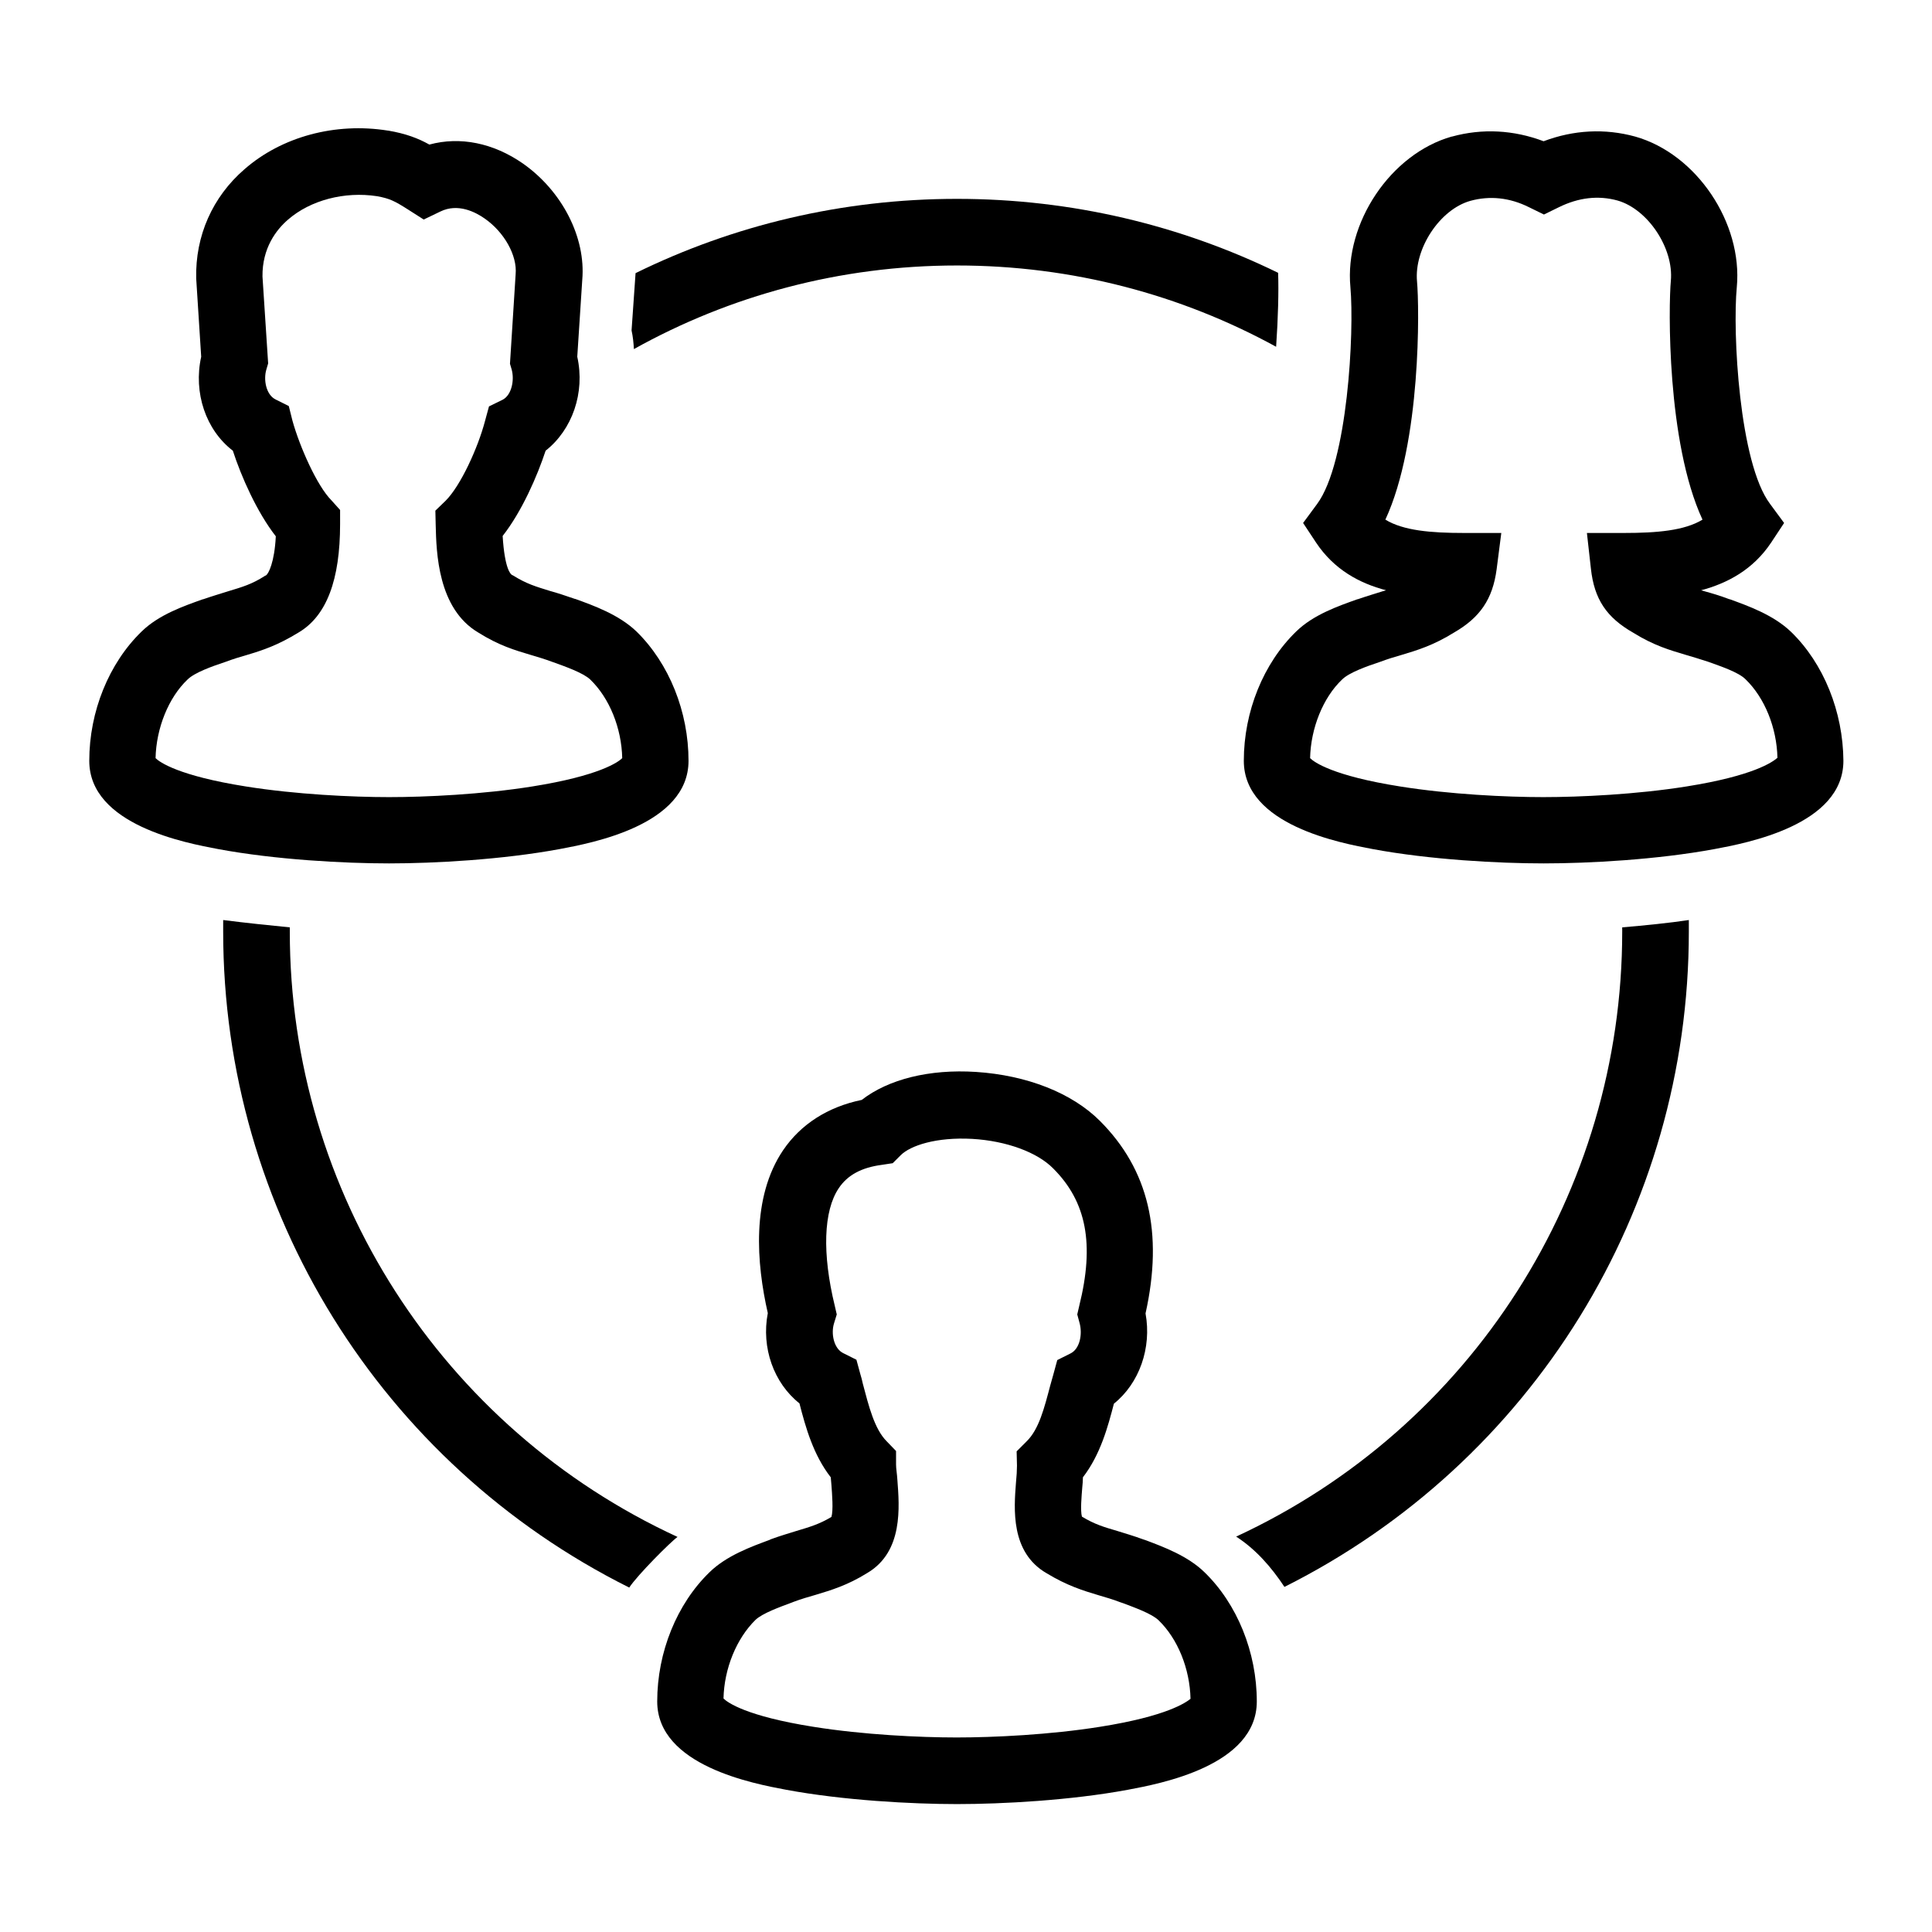 <?xml version="1.0" encoding="utf-8"?>
<!-- Generator: Adobe Illustrator 19.2.1, SVG Export Plug-In . SVG Version: 6.00 Build 0)  -->
<svg version="1.1" id="user_x5F_management_x5F_gi" xmlns="http://www.w3.org/2000/svg" xmlns:xlink="http://www.w3.org/1999/xlink"
	 x="0px" y="0px" width="580px" height="580px" viewBox="0 0 580 580" style="enable-background:new 0 0 580 580;"
	 xml:space="preserve">
<style type="text/css">
	.st0{display:none;}
</style>
<title>address_book2 icon</title>
<desc>address_book2 icon from the IconExperience.com I-Collection. Copyright by INCORS GmbH (www.incors.com).</desc>
<title>address_book2 icon</title>
<desc>address_book2 icon from the IconExperience.com I-Collection. Copyright by INCORS GmbH (www.incors.com).</desc>
<title>address_book2 icon</title>
<desc>address_book2 icon from the IconExperience.com I-Collection. Copyright by INCORS GmbH (www.incors.com).</desc>
<path id="curve28_9_" class="st0" d="M517.5,175.3c6.4,6.3,10.3,15.1,10.3,24.7v385h-400V65h265c9.6,0,18.4,3.9,24.7,10.3
	C417.5,75.6,507.8,165.5,517.5,175.3z M427.8,113.8V165H479L427.8,113.8z M392.8,85h-245v480h360V200c0-8.3-6.7-15-15-15h-85v-85
	C407.8,91.8,401,85,392.8,85z"/>
<g>
	<path d="M287.3,79.7c34.7,0,67.3,8.8,95.8,24.4c0.6-8.7,0.8-16.6,0.6-22.2c-29.1-14.2-61.8-22.2-96.4-22.2s-67.4,8-96.5,22.3
		l-1.2,17.2c0.4,1.8,0.6,3.7,0.7,5.6C219,88.8,252.1,79.7,287.3,79.7z"/>
	<path d="M487,279.7c0,78.2-45.3,148.9-115.9,181.6c5.9,3.8,10.6,9.2,14.5,15.1C460,439.1,507,363.2,507,279.7c0-1.2,0-2.4,0-3.5
		c-6,0.9-13,1.6-20,2.2V279.7z"/>
	<path d="M203.4,461.4C132.7,428.8,87,358,87,279.7v-1.3c-6-0.6-13-1.3-20-2.2c0,1.1,0,2.3,0,3.5c0,83.7,47.4,159.7,121.9,196.9
		C191.4,472.8,201.4,462.8,203.4,461.4z"/>
	<path d="M537.7,189.7c-5.3-5.1-12.9-7.8-18.4-9.8l-0.1,0c-2.9-1.1-5.3-1.8-7.5-2.4c-0.3-0.1-0.6-0.2-1-0.3
		c7.9-2.1,15.6-6.2,21-14.3l3.9-5.9l-4.2-5.7c-9.3-12.3-11.3-51.7-10-65.1c1.8-19.3-12.1-40-30.5-45.2c-9.1-2.5-18.5-2-27.5,1.4
		c-9-3.4-18.4-3.9-27.5-1.4l-0.1,0c-18.3,5.2-32.2,25.9-30.4,45.2c1.2,13.4-0.8,52.7-10,65.1l-4.2,5.7l3.9,5.9
		c5.4,8.1,13,12.2,21,14.3c-0.3,0.1-0.6,0.2-1,0.3c-2.2,0.7-4.6,1.4-7.5,2.4l-0.1,0c-5.6,2-13.2,4.6-18.4,9.7
		c-9.8,9.5-15.7,24-15.7,38.8c0,19.3,29.1,24.7,38.7,26.5c17.2,3.2,37.8,4.3,51.3,4.3s34-1.1,51.3-4.3c9.6-1.8,38.7-7.2,38.7-26.5
		C553.3,213.7,547.5,199.2,537.7,189.7z M506.3,236.1c-15,2.4-32,3.2-43,3.2s-28-0.8-43-3.2c-20.2-3.2-25.8-7.3-27-8.5
		c0.2-9,3.9-18.2,9.6-23.6c2.1-2.1,7.5-4,11.1-5.2l0.3-0.1c2.4-0.9,4.4-1.5,6.5-2.1c4.7-1.4,9.6-2.9,15.7-6.7
		c7.8-4.5,11.6-10,12.8-19l1.4-10.9h-11.3c-9.8,0-18.1-0.7-23.5-4c10.8-23.3,10.2-64,9.5-71.5c-0.9-9.8,6.8-21.6,16-24.2
		c5.8-1.6,11.8-1,17.6,1.9l4.5,2.2l4.5-2.2c5.9-2.9,11.8-3.6,17.6-2c9.1,2.6,16.9,14.3,16,24.1c-0.7,7.4-1.3,48.4,9.5,71.7
		c-5.4,3.3-13.7,4-23.5,4h-11.2l1.2,10.7c1,9.2,4.7,14.7,12.8,19.3c6.1,3.8,11,5.2,15.7,6.6c2,0.6,4.1,1.2,6.5,2l0.3,0.1
		c3.6,1.3,9,3.1,11.1,5.2c5.8,5.6,9.4,14.6,9.6,23.6C532.1,228.8,526.4,232.9,506.3,236.1z"/>
	<path d="M168,254.9c9.6-1.8,38.7-7.2,38.7-26.5c0-14.7-5.8-29.2-15.6-38.8c-5.3-5.1-12.9-7.8-18.4-9.8l-0.1,0
		c-2.9-1-5.3-1.8-7.5-2.4c-4.2-1.3-7-2.1-11-4.6l-0.4-0.2c-0.4-0.2-2.2-1.8-2.8-11.7c5.8-7.4,10.4-18,12.9-25.6
		c8-6.3,11.9-17.4,9.5-28.2l1.5-23.1c1.1-12.7-6-26.6-17.8-34.9c-8.9-6.2-18.9-8.2-28.1-5.7c-3.4-1.9-7.1-3.3-12.4-4.2l-0.1,0
		c-15.7-2.5-31.8,1.8-43,11.6c-9.6,8.3-14.8,20-14.5,32.8l1.5,23.5c-2.4,10.8,1.4,22,9.5,28.2c2.5,7.7,7.2,18.4,12.9,25.7
		c-0.4,7.9-2.2,11.2-2.9,11.7l-0.4,0.2c-3.9,2.5-6.7,3.3-11,4.6c-2.2,0.7-4.6,1.4-7.5,2.4l-0.1,0c-5.6,2-13.2,4.6-18.4,9.7
		c-9.8,9.5-15.7,24-15.7,38.8c0,19.3,29.1,24.7,38.7,26.5c17.2,3.2,37.8,4.3,51.3,4.3S150.7,258.1,168,254.9z M46.7,227.6
		c0.2-9,3.9-18.2,9.6-23.6c2.1-2.1,7.5-4,11.1-5.2l0.3-0.1c2.4-0.9,4.4-1.5,6.5-2.1c4.7-1.4,9.2-2.9,15.4-6.7
		c8.5-5,12.5-15.9,12.5-32.6v-4.2l-2.6-2.9c-4.3-4.3-9.5-16-11.7-23.9l-1.1-4.4l-4-2c-2.8-1.4-3.7-5.9-2.7-9.1l0.5-1.7l-1.7-26.1
		c-0.1-8.5,4.1-14,7.7-17.1c6.7-5.8,16.9-8.5,26.7-7c3.8,0.7,5.2,1.4,9.3,4l4.7,3l5-2.4c5.3-2.6,10.6,0.2,13.3,2.1
		c5.9,4.1,9.8,11.1,9.3,16.7l-1.7,26.9l0.5,1.7c0.9,3.2,0,7.7-2.7,9.1l-4.1,2l-1.2,4.4c-2.1,8-7.3,19.4-11.8,23.9l-3.1,3l0.1,4.3
		c0.2,8.2,0.6,25.1,12.8,32.3c6.2,3.9,11,5.3,15.7,6.7c2,0.6,4.1,1.2,6.5,2.1l0.3,0.1c3.6,1.3,9,3.2,11.1,5.2
		c5.8,5.6,9.4,14.6,9.6,23.6c-1.2,1.2-6.9,5.3-27,8.5c-15,2.4-32,3.2-43,3.2s-28-0.8-43-3.2C53.6,232.9,47.9,228.8,46.7,227.6z"/>
	<path d="M344,462.4l-0.9-0.3c-3-1.1-5.5-1.8-7.7-2.5c-4.1-1.2-6.8-2-10.6-4.3c-0.5-1.8-0.1-6.2,0.1-8.7c0.1-1,0.2-2.1,0.2-3.1
		c5.3-6.9,7.5-15.2,9.3-22.1c7.6-6.1,11.4-16.7,9.5-27.1c5.4-24.3,0.9-43.2-13.7-57.8c-8.4-8.4-21.9-13.7-37.2-14.7
		c-14-0.9-26.3,2.2-34.3,8.4c-10.2,2.1-18.3,7.3-23.6,15.1c-9.6,14.2-8,34-4.6,48.9c-2,10.4,1.8,21,9.5,27.1
		c1.9,7.4,4.2,15.5,9.4,22.2c0.1,0.7,0.1,1.5,0.2,2.3c0.2,2.7,0.6,7.6,0,9.6c-3.7,2.2-6.5,3-10.5,4.2c-2.2,0.7-4.7,1.4-7.7,2.5
		l-0.4,0.2c-5.4,2-12.9,4.7-18,9.7c-9.8,9.5-15.7,24-15.7,38.8c0,19.3,29.1,24.7,38.7,26.5c17.2,3.2,37.8,4.3,51.3,4.3
		c13.5,0,34.1-1.1,51.3-4.3c9.6-1.8,38.7-7.2,38.7-26.5c0-14.8-5.9-29.3-15.7-38.8C356.6,467.1,349.3,464.4,344,462.4z M330.2,518.4
		c-15,2.4-32,3.2-43,3.2s-28-0.8-43-3.2c-20.2-3.2-25.8-7.3-27-8.5c0.2-9,3.9-18,9.6-23.6c2.1-2,7.4-3.9,10.9-5.2l0.5-0.2
		c2.4-0.9,4.5-1.5,6.6-2.1c4.6-1.4,9.5-2.8,15.6-6.6c10.8-6.4,9.6-19.9,9-27.9c-0.1-1.8-0.4-3.4-0.4-4.6v-4.1l-2.8-2.9
		c-3.7-3.7-5.4-10.6-7.2-17.4c-0.2-0.9-0.4-1.8-0.7-2.7l-1.2-4.4l-4-2c-2.8-1.4-3.7-5.9-2.7-9l0.8-2.6l-0.6-2.6
		c-3.8-15.6-3.4-28.5,1.2-35.3c2.6-3.9,6.8-6.2,12.9-7l3.3-0.5l2.4-2.4c2.9-2.9,10.7-5.5,21.5-4.9c10.2,0.6,19.5,4,24.3,8.9
		c10,10,12.4,22.7,7.8,41.2l-0.6,2.6l0.7,2.6c0.9,3.3,0.1,7.7-2.7,9.1l-4,2l-1.2,4.4c-0.3,1.1-0.6,2.1-0.9,3.2
		c-1.8,6.8-3.4,13.2-7.1,16.8l-3,3l0.1,4.3c0,1.3-0.1,3.2-0.3,5.1c-0.6,7.8-1.7,20.9,9.2,27.2c6.1,3.7,10.9,5.2,15.6,6.6
		c2,0.6,4.2,1.2,6.5,2.1l0.9,0.3c3.4,1.3,8.5,3.1,10.6,5.1c5.8,5.6,9.4,14.6,9.6,23.6C356,511.1,350.4,515.2,330.2,518.4z"/>
</g>
</svg>
